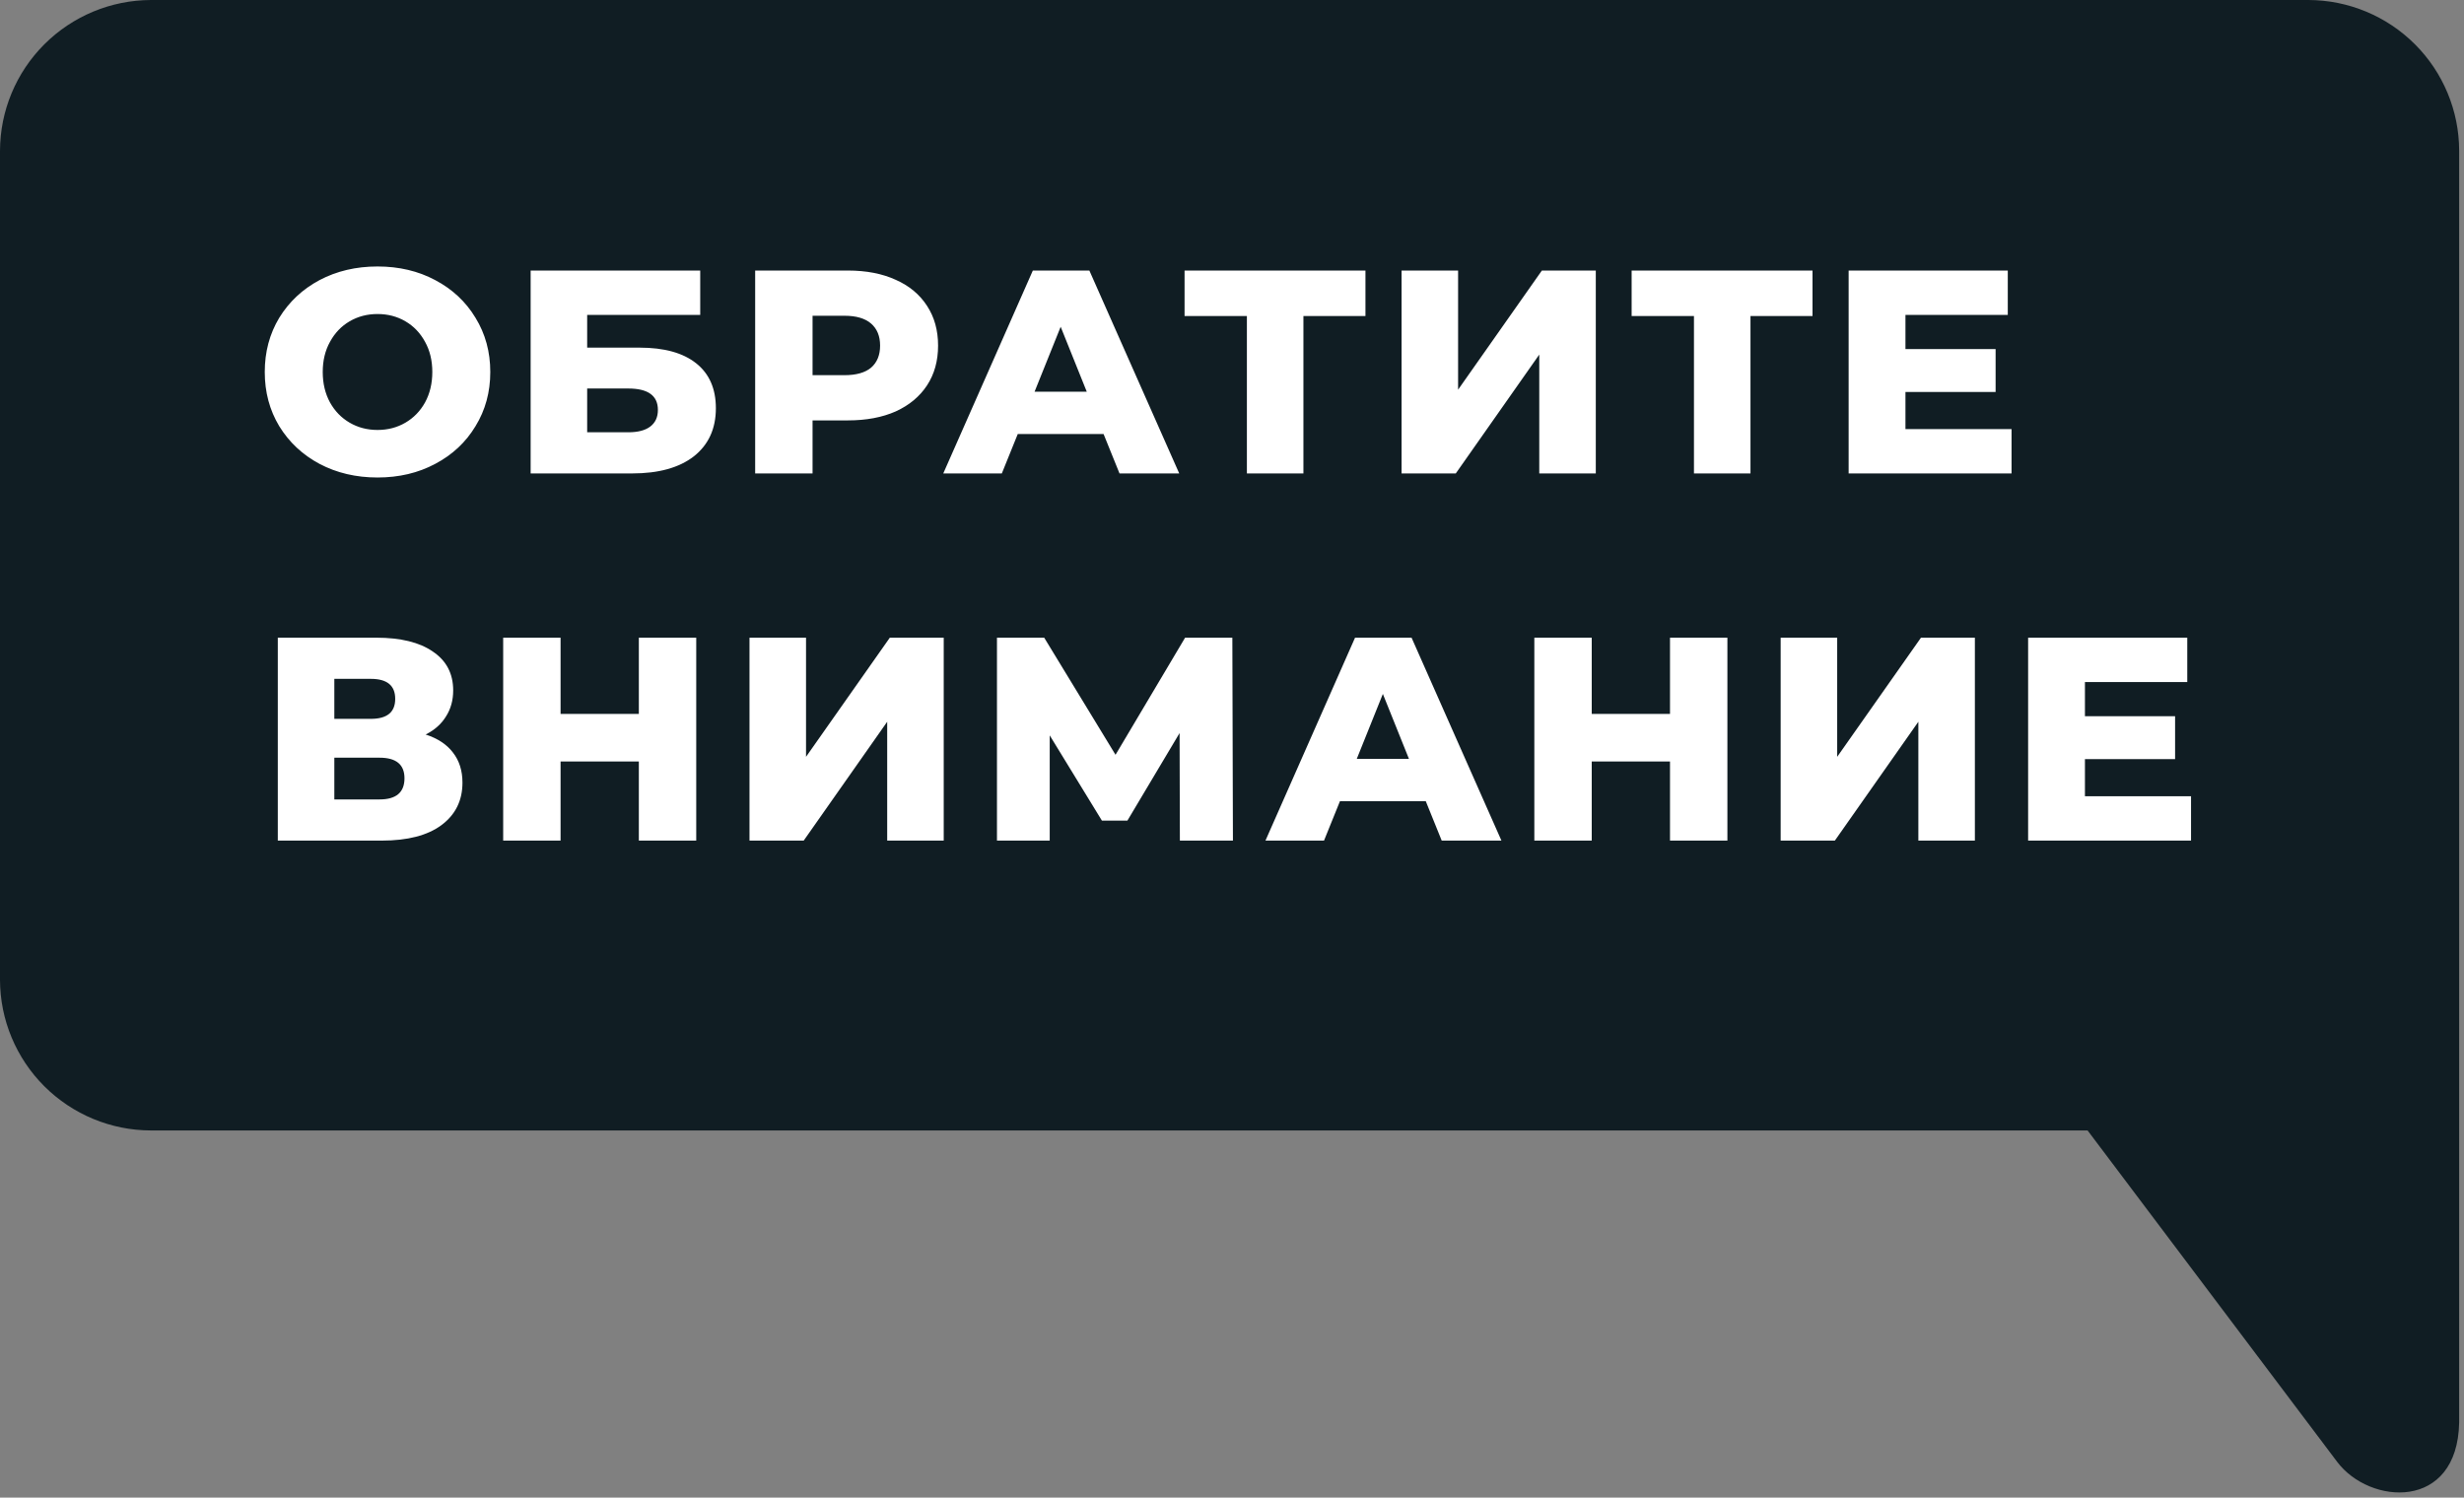 <svg width="255" height="155" viewBox="0 0 255 155" fill="none" xmlns="http://www.w3.org/2000/svg">
<rect x="0" y="0" width="255" height="155" fill="#808080" stroke="none"/>
<path d="M15.622 0C11.483 0.013 7.517 1.661 4.591 4.584C1.664 7.507 0.013 11.467 0 15.601L0 101.425C0.014 105.556 1.665 109.513 4.592 112.432C7.52 115.351 11.486 116.993 15.622 117H115.834H216.045L241.869 151.292C245.244 155.785 254.321 156.398 254.5 147.232V15.601C254.493 11.47 252.849 7.509 249.926 4.586C247.003 1.662 243.04 0.013 238.903 0H15.622Z" fill="#101D23"/>
<path d="M39.07 49.42C36.85 49.42 34.85 48.95 33.07 48.01C31.31 47.07 29.92 45.77 28.9 44.11C27.9 42.45 27.4 40.58 27.4 38.5C27.4 36.42 27.9 34.55 28.9 32.89C29.92 31.23 31.31 29.93 33.07 28.99C34.85 28.05 36.85 27.58 39.07 27.58C41.29 27.58 43.28 28.05 45.04 28.99C46.82 29.93 48.21 31.23 49.21 32.89C50.23 34.55 50.74 36.42 50.74 38.5C50.74 40.58 50.23 42.45 49.21 44.11C48.21 45.77 46.82 47.07 45.04 48.01C43.28 48.95 41.29 49.42 39.07 49.42ZM39.07 44.5C40.13 44.5 41.09 44.25 41.95 43.75C42.81 43.25 43.49 42.55 43.99 41.65C44.49 40.73 44.74 39.68 44.74 38.5C44.74 37.32 44.49 36.28 43.99 35.38C43.49 34.46 42.81 33.75 41.95 33.25C41.09 32.75 40.13 32.5 39.07 32.5C38.01 32.5 37.05 32.75 36.19 33.25C35.33 33.75 34.65 34.46 34.15 35.38C33.65 36.28 33.4 37.32 33.4 38.5C33.4 39.68 33.65 40.73 34.15 41.65C34.65 42.55 35.33 43.25 36.19 43.75C37.05 44.25 38.01 44.5 39.07 44.5ZM54.916 28H72.466V32.59H60.766V35.98H66.196C68.736 35.98 70.686 36.52 72.046 37.6C73.406 38.68 74.086 40.23 74.086 42.25C74.086 44.37 73.326 46.03 71.806 47.23C70.286 48.41 68.156 49 65.416 49H54.916V28ZM65.026 44.74C66.026 44.74 66.786 44.54 67.306 44.14C67.826 43.74 68.086 43.17 68.086 42.43C68.086 40.95 67.066 40.21 65.026 40.21H60.766V44.74H65.026ZM87.752 28C89.652 28 91.302 28.32 92.702 28.96C94.102 29.58 95.182 30.48 95.942 31.66C96.702 32.82 97.082 34.19 97.082 35.77C97.082 37.35 96.702 38.72 95.942 39.88C95.182 41.04 94.102 41.94 92.702 42.58C91.302 43.2 89.652 43.51 87.752 43.51H84.092V49H78.152V28H87.752ZM87.392 38.83C88.612 38.83 89.532 38.57 90.152 38.05C90.772 37.51 91.082 36.75 91.082 35.77C91.082 34.79 90.772 34.03 90.152 33.49C89.532 32.95 88.612 32.68 87.392 32.68H84.092V38.83H87.392ZM114.209 44.92H105.329L103.679 49H97.619L106.889 28H112.739L122.039 49H115.859L114.209 44.92ZM112.469 40.54L109.769 33.82L107.069 40.54H112.469ZM141.311 32.71H134.891V49H129.041V32.71H122.591V28H141.311V32.71ZM145.049 28H150.899V40.33L159.569 28H165.149V49H159.299V36.7L150.659 49H145.049V28ZM187.578 32.71H181.158V49H175.308V32.71H168.858V28H187.578V32.71ZM208.176 44.41V49H191.316V28H207.786V32.59H197.196V36.13H206.526V40.57H197.196V44.41H208.176ZM44.05 76.02C45.29 76.42 46.23 77.04 46.87 77.88C47.53 78.72 47.86 79.76 47.86 81C47.86 82.86 47.13 84.33 45.67 85.41C44.23 86.47 42.18 87 39.52 87H28.75V66H38.95C41.47 66 43.42 66.48 44.8 67.44C46.2 68.38 46.9 69.72 46.9 71.46C46.9 72.48 46.65 73.38 46.15 74.16C45.67 74.94 44.97 75.56 44.05 76.02ZM34.6 74.4H38.38C40.06 74.4 40.9 73.71 40.9 72.33C40.9 70.95 40.06 70.26 38.38 70.26H34.6V74.4ZM39.28 82.74C41 82.74 41.86 82.01 41.86 80.55C41.86 79.13 41 78.42 39.28 78.42H34.6V82.74H39.28ZM72.054 66V87H66.114V78.81H58.014V87H52.074V66H58.014V73.89H66.114V66H72.054ZM77.566 66H83.416V78.33L92.086 66H97.666V87H91.816V74.7L83.176 87H77.566V66ZM122.106 87L122.076 75.87L116.676 84.93H114.036L108.636 76.11V87H103.176V66H108.066L115.446 78.12L122.646 66H127.536L127.596 87H122.106ZM147.553 82.92H138.673L137.023 87H130.963L140.233 66H146.083L155.383 87H149.203L147.553 82.92ZM145.812 78.54L143.113 71.82L140.413 78.54H145.812ZM178.769 66V87H172.829V78.81H164.729V87H158.789V66H164.729V73.89H172.829V66H178.769ZM184.281 66H190.131V78.33L198.801 66H204.381V87H198.531V74.7L189.891 87H184.281V66ZM226.751 82.41V87H209.891V66H226.361V70.59H215.771V74.13H225.101V78.57H215.771V82.41H226.751Z" fill="white"/>
</svg>
